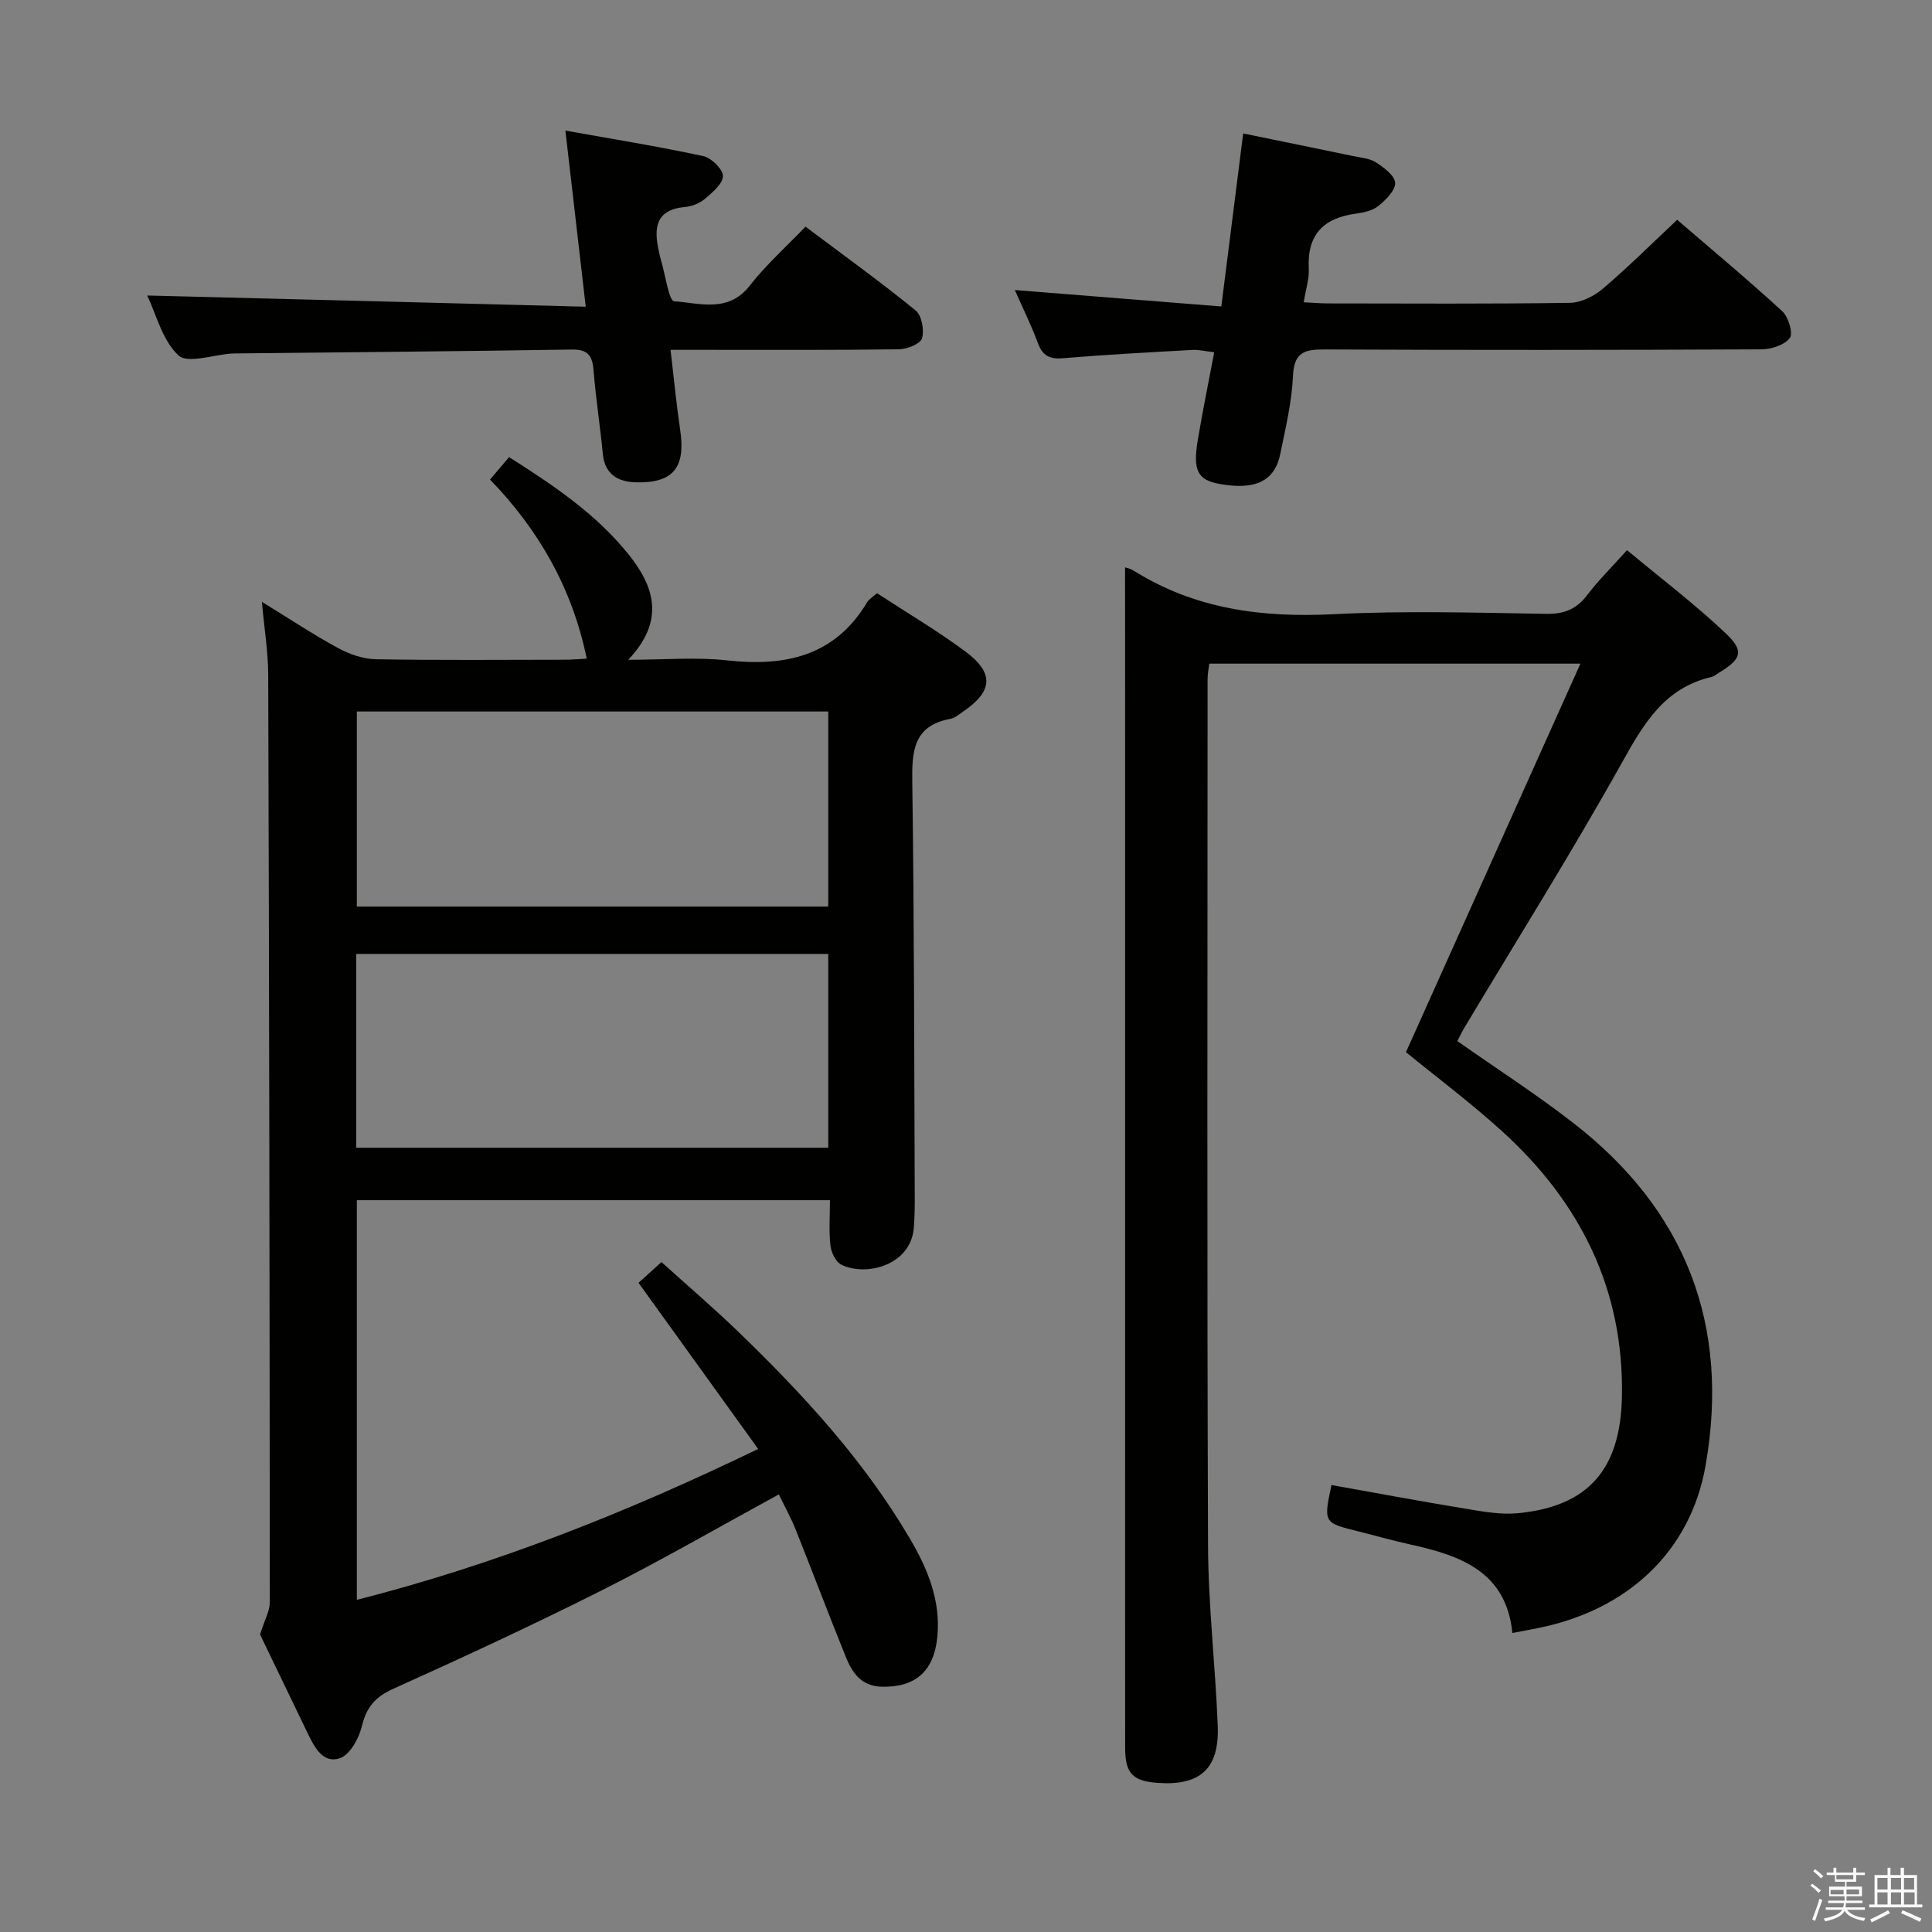 <svg enable-background="new 0 0 400 400" viewBox="0 0 400 400" xmlns="http://www.w3.org/2000/svg"><rect x="0" y="0" width="400" height="400" fill="#808080" stroke="none"/><path d="m374.8 390.4.4-.4c.7.5 1.3 1 1.8 1.4l-.5.5c-.5-.6-1.1-1.1-1.7-1.5zm1 7.3-.6-.3c.5-1.4 1.1-2.8 1.5-4.3.2.1.4.2.6.3-.5 1.3-1 2.8-1.5 4.3zm-.4-10.3.4-.4c.4.3 1 .8 1.7 1.4l-.5.5c-.4-.5-1-1-1.6-1.5zm2.5.3h1.7v-1h.6v1h3.5v-1h.6v1h1.8v.5h-1.8v1.4h-2v1h3.2v2h-3.2v.9h3.3v.5h-3.4c0 .3-.1.6-.1.9h4v.5h-3.7c.7.9 1.9 1.5 3.8 1.7-.1.2-.2.4-.3.6-2.1-.4-3.5-1.1-4-2.1-.4 1-1.8 1.7-4 2.2-.1-.2-.2-.4-.3-.6 2.1-.4 3.4-1 3.8-1.8h-3.4v-.5h3.6c.1-.3.1-.6.2-.9h-3.3v-.5h3.4c0-.3 0-.6 0-.9h-3.2v-2h3.3v-1h-2.1v-1.4h-1.7v-.5zm1.1 3.5v1h2.7c0-.3 0-.4 0-.4 0-.1 0-.2 0-.2 0-.1 0-.2 0-.3h-2.7zm1.2-3v.9h3.5v-.9zm4.7 3h-2.6v.6.4h2.6z" fill="#fafafb"/><path d="m393.6 386.7h.6v1.5h2.7v6.1h1.1v.6h-11v-.6h1.1v-6.1h2.7v-1.5h.6v1.5h2.1v-1.5zm-2.7 8.8.4.6c-1.2.6-2.5 1.3-3.8 1.9-.1-.2-.2-.4-.3-.6 1.2-.6 2.5-1.2 3.7-1.9zm-2.2-6.7v2.4h2.1v-2.4zm0 3v2.5h2.1v-2.5zm2.8-3v2.4h2.1v-2.4zm0 3v2.5h2.1v-2.5zm6 6.1c-1.4-.7-2.7-1.3-3.9-1.8l.3-.6c1.5.6 2.7 1.2 3.9 1.7zm-1.2-9.1h-2.1v2.4h2.1zm-2.1 3v2.5h2.2v-2.5z" fill="#fafafb"/><g fill="#010100"><path d="m53.84 338.4c.95-3.04 2.02-4.86 2.02-6.68-.03-63.98-.13-127.96-.33-191.94-.01-4.76-.8-9.53-1.31-15.18 5.49 3.37 10.49 6.7 15.75 9.56 2.36 1.29 5.2 2.28 7.85 2.33 12.99.23 25.99.11 38.99.1 1.47 0 2.93-.14 4.67-.22-2.99-14.51-9.85-26.56-20.03-37.09 1.39-1.63 2.54-2.98 3.95-4.64 9.16 5.82 17.98 11.73 24.72 20.12 5.33 6.64 7.67 13.7-.05 21.84 7.61 0 14.1-.58 20.44.12 12.06 1.33 22.3-.83 29.02-12.02.4-.67 1.2-1.12 2.05-1.88 6.16 4.03 12.47 7.74 18.32 12.09 6.01 4.47 5.65 8.24-.55 12.45-.82.56-1.66 1.3-2.58 1.47-7.73 1.42-7.98 6.76-7.89 13.21.4 28.65.39 57.31.51 85.96.01 2-.04 4-.17 5.99-.53 8.1-10.07 10.37-15.08 7.82-1.14-.58-2.05-2.54-2.21-3.96-.34-2.95-.1-5.96-.1-9.36-32.69 0-65.08 0-97.95 0v82.74c28.57-7.27 55.72-18 83.09-31.24-8.36-11.6-16.46-22.85-24.77-34.4 1.34-1.21 2.78-2.51 4.75-4.29 5.36 4.84 10.76 9.46 15.86 14.38 13.44 12.98 26.06 26.67 35.59 42.9 3.67 6.24 6.38 12.79 5.67 20.28-.68 7.14-4.54 10.49-11.42 10.36-4.34-.09-6.2-2.87-7.54-6.19-3.55-8.77-6.89-17.63-10.4-26.41-.98-2.44-2.27-4.76-3.46-7.22-12.4 6.76-24.3 13.64-36.56 19.81-14.24 7.17-28.71 13.88-43.25 20.43-3.74 1.68-5.58 3.8-6.52 7.76-.6 2.52-2.5 5.95-4.59 6.63-3.56 1.17-5.3-2.45-6.71-5.35-3.4-7.02-6.78-14.06-9.78-20.28zm117.64-150.7c0-13.86 0-27.11 0-40.39-32.76 0-65.17 0-97.6 0v40.39zm-97.73 49.93h97.73c0-13.53 0-26.75 0-40.13-32.73 0-65.12 0-97.73 0z"/><path d="m232.93 117.47c.23.08 1.07.23 1.74.65 12.76 8.02 26.7 9.8 41.53 9.04 14.62-.75 29.32-.3 43.98-.07 3.73.06 6.24-1.01 8.46-3.92 2.3-3.03 5.05-5.73 8.22-9.27 6.97 5.81 14.09 11.2 20.53 17.32 3.79 3.6 3.1 5.26-1.39 7.99-.57.35-1.11.83-1.74.97-9.67 2.28-13.95 9.64-18.45 17.71-10.37 18.57-21.69 36.61-32.62 54.88-.51.84-.92 1.74-1.46 2.78 8.1 5.69 16.35 11 24.07 17 23.29 18.08 32.4 41.88 27.32 70.88-3.09 17.63-15.92 29.81-34.5 33.61-1.62.33-3.25.62-5.5 1.05-1.24-12.61-10.62-16.02-21-18.29-3.72-.82-7.38-1.87-11.08-2.79-6.99-1.73-7.03-1.79-5.37-9.55 9.25 1.65 18.51 3.38 27.8 4.91 3.58.59 7.29 1.27 10.84.92 14.5-1.42 21.19-9.03 21.49-24.1.44-22.25-8.65-40.32-24.84-55.01-6.51-5.9-13.58-11.2-19.87-16.34 11.94-26.59 23.83-53.07 36.12-80.44-26.51 0-51.51 0-76.84 0-.11.95-.35 2.05-.35 3.15-.02 59.82-.13 119.63.09 179.45.05 12.45 1.53 24.89 2.01 37.35.34 8.89-3.67 12.42-12.5 11.77-5.12-.37-6.66-1.98-6.67-7.21-.02-19.99-.01-39.99-.01-59.98 0-49.49 0-98.97 0-148.46-.01-11.96-.01-23.92-.01-36z"/><path d="m210.11 60.05c14.62 1.16 28.32 2.25 42.75 3.4 1.55-12.23 3-23.66 4.53-35.82 7.66 1.57 15.21 3.11 22.75 4.68 1.62.34 3.44.46 4.75 1.32 1.64 1.06 3.9 2.74 3.96 4.23.05 1.58-1.93 3.52-3.46 4.77-1.2.97-3.03 1.38-4.65 1.6-6.73.89-10.15 4.36-9.77 11.4.11 2.08-.61 4.21-1.05 6.95 1.96.1 3.54.24 5.12.24 16.66.02 33.31.12 49.97-.12 2.3-.03 4.98-1.35 6.8-2.89 5.19-4.41 10.03-9.24 15.43-14.3 6.84 5.88 14.45 12.23 21.75 18.92 1.28 1.17 2.3 4.6 1.57 5.56-1.11 1.46-3.86 2.33-5.91 2.34-30.15.14-60.29.16-90.44.02-4.12-.02-6.3.58-6.51 5.46-.24 5.43-1.54 10.83-2.64 16.2-1.15 5.61-5.17 7.51-12.48 6.2-4.61-.82-5.66-2.73-4.59-9.12.98-5.87 2.18-11.71 3.4-18.16-1.76-.2-3.15-.55-4.51-.48-8.95.5-17.91.97-26.84 1.72-2.8.23-4.22-.57-5.18-3.2-1.31-3.56-3.01-6.97-4.75-10.92z"/><path d="m121.27 63.5c-1.46-12.66-2.77-23.99-4.21-36.46 9.79 1.75 19.2 3.27 28.51 5.27 1.68.36 4.09 2.69 4.1 4.12.01 1.6-2.17 3.41-3.72 4.74-1.08.92-2.68 1.55-4.1 1.68-6.2.56-6.5 4.43-5.44 9.18.14.65.28 1.31.47 1.94.88 2.94 1.6 8.32 2.7 8.4 5.29.39 11.21 2.46 15.63-3.21 3.35-4.3 7.49-7.98 11.56-12.23 7.77 5.83 15.45 11.37 22.79 17.33 1.27 1.04 1.84 4.08 1.33 5.79-.35 1.16-3.11 2.25-4.81 2.27-13.66.18-27.32.11-40.99.11-1.81 0-3.62 0-6.26 0 .69 5.85 1.2 11.22 1.99 16.55 1.17 7.8-1.39 11.09-9.21 10.88-3.56-.1-6.4-1.6-6.8-5.85-.55-5.78-1.46-11.54-1.92-17.33-.24-3.05-1.19-4.37-4.52-4.31-23.31.37-46.62.56-69.93.81-.17 0-.33 0-.5.02-3.79.25-9.13 2.15-11.01.37-3.35-3.15-4.6-8.53-6.45-12.39 30.04.75 59.88 1.52 90.79 2.32z"/></g></svg>
